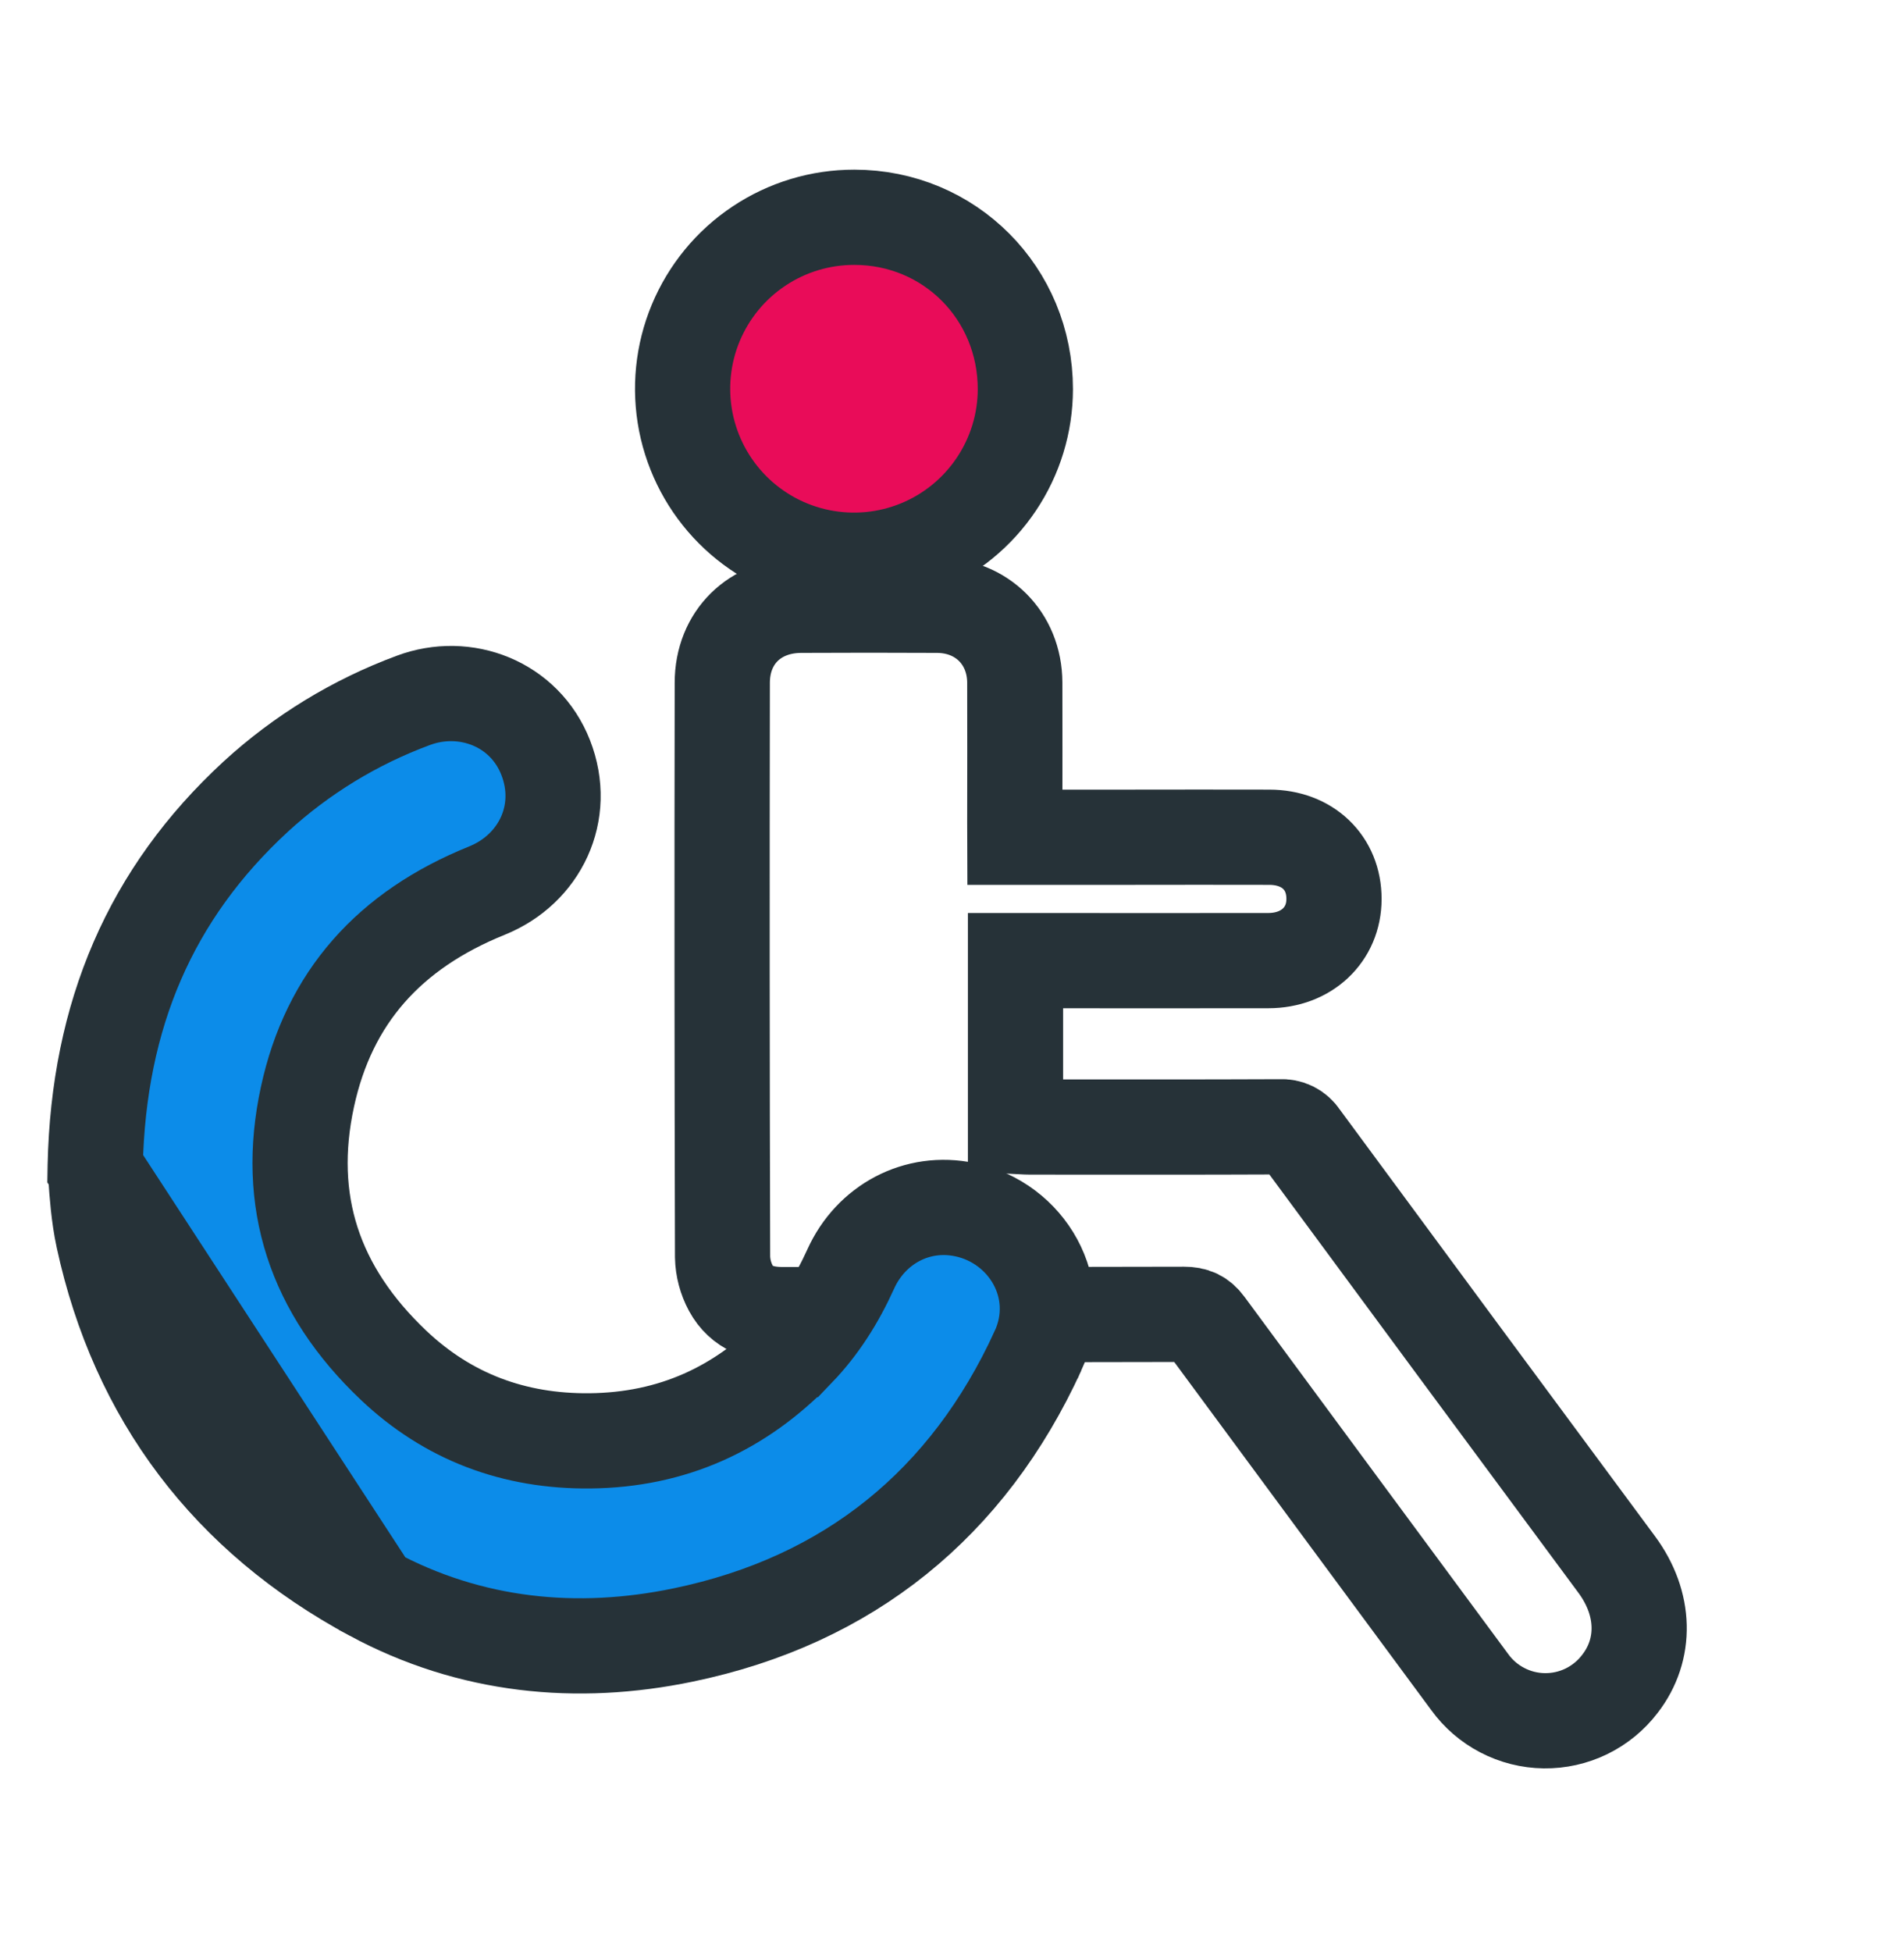 <svg width="40" height="41" viewBox="0 0 40 41" fill="none" xmlns="http://www.w3.org/2000/svg">
<g clip-path="url(#clip0_107_351)">
<g filter="url(#filter0_d_107_351)">
<path d="M18.32 14.582H20.718C21.701 14.582 22.683 14.578 23.666 14.582C24.47 14.582 25.028 15.118 25.025 15.88C25.025 16.628 24.447 17.172 23.648 17.173C21.987 17.175 20.326 17.175 18.664 17.173H18.334V20.652C18.437 20.657 18.539 20.667 18.642 20.667C20.392 20.667 22.142 20.671 23.894 20.663C23.98 20.657 24.067 20.673 24.145 20.712C24.222 20.751 24.288 20.81 24.334 20.883C26.541 23.878 28.752 26.869 30.966 29.857C31.572 30.677 31.591 31.641 31.031 32.362C30.845 32.606 30.604 32.803 30.328 32.938C30.052 33.072 29.749 33.14 29.442 33.136C29.135 33.132 28.833 33.056 28.561 32.914C28.289 32.773 28.053 32.569 27.874 32.32C26.029 29.825 24.185 27.328 22.342 24.83C22.216 24.659 22.085 24.601 21.877 24.601C19.064 24.608 16.25 24.605 13.438 24.607C12.979 24.607 12.581 24.47 12.354 24.053C12.245 23.851 12.185 23.625 12.18 23.396C12.169 19.377 12.167 15.358 12.174 11.34C12.174 10.382 12.86 9.716 13.823 9.711C14.778 9.706 15.734 9.706 16.69 9.711C17.625 9.714 18.315 10.401 18.319 11.334C18.323 12.307 18.319 13.28 18.319 14.254L18.32 14.582Z" fill="white" stroke="#263238" stroke-width="2"/>
<path d="M18.541 5.173C18.54 5.885 18.327 6.58 17.93 7.171C17.533 7.762 16.97 8.223 16.311 8.494C15.653 8.765 14.929 8.834 14.231 8.694C13.533 8.554 12.892 8.209 12.39 7.705C11.887 7.2 11.546 6.558 11.408 5.86C11.271 5.161 11.343 4.437 11.617 3.78C11.891 3.123 12.353 2.561 12.946 2.167C13.538 1.772 14.235 1.562 14.947 1.563C16.951 1.562 18.541 3.159 18.541 5.173Z" fill="#E90C59" stroke="#263238" stroke-width="2"/>
</g>
<path d="M1.999 24.541L2 24.479C2.07 21.312 3.163 18.765 5.371 16.73L5.373 16.728L5.373 16.728C6.333 15.848 7.457 15.162 8.681 14.709C9.773 14.3 11.02 14.777 11.463 15.907C11.918 17.066 11.341 18.254 10.229 18.703L10.229 18.703C8.178 19.531 6.911 20.946 6.459 23.034L6.459 23.034C5.984 25.228 6.603 27.09 8.264 28.667L8.264 28.667C9.407 29.751 10.795 30.275 12.398 30.258C14.117 30.239 15.556 29.593 16.757 28.341L16.758 28.341C17.22 27.86 17.581 27.294 17.873 26.649C18.295 25.715 19.263 25.189 20.275 25.404C21.575 25.679 22.402 27.064 21.807 28.367L21.806 28.368C20.34 31.568 17.834 33.614 14.351 34.335C12.127 34.797 9.888 34.583 7.822 33.471L1.999 24.541ZM1.999 24.541L2.005 24.602M1.999 24.541L2.005 24.602M2.005 24.602C2.008 24.634 2.012 24.686 2.017 24.754M2.005 24.602L2.017 24.754M2.017 24.754C2.035 25.023 2.07 25.535 2.168 25.984L2.017 24.754ZM2.168 25.985C2.891 29.326 4.813 31.852 7.822 33.471L2.168 25.985Z" fill="#0C8CE9" stroke="#263238" stroke-width="2"/>
</g>
<defs>
<filter id="filter0_d_107_351" x="10.34" y="0.563" width="25.096" height="36.572" filterUnits="userSpaceOnUse" color-interpolation-filters="sRGB">
<feFlood flood-opacity="0" result="BackgroundImageFix"/>
<feColorMatrix in="SourceAlpha" type="matrix" values="0 0 0 0 0 0 0 0 0 0 0 0 0 0 0 0 0 0 127 0" result="hardAlpha"/>
<feOffset dx="3" dy="3"/>
<feComposite in2="hardAlpha" operator="out"/>
<feColorMatrix type="matrix" values="0 0 0 0 0.149 0 0 0 0 0.196 0 0 0 0 0.22 0 0 0 1 0"/>
<feBlend mode="normal" in2="BackgroundImageFix" result="effect1_dropShadow_107_351"/>
<feBlend mode="normal" in="SourceGraphic" in2="effect1_dropShadow_107_351" result="shape"/>
</filter>
<clipPath id="clip0_107_351">
<rect width="40" height="40" fill="white" transform="translate(0 0.563)"/>
</clipPath>
</defs>
</svg>
